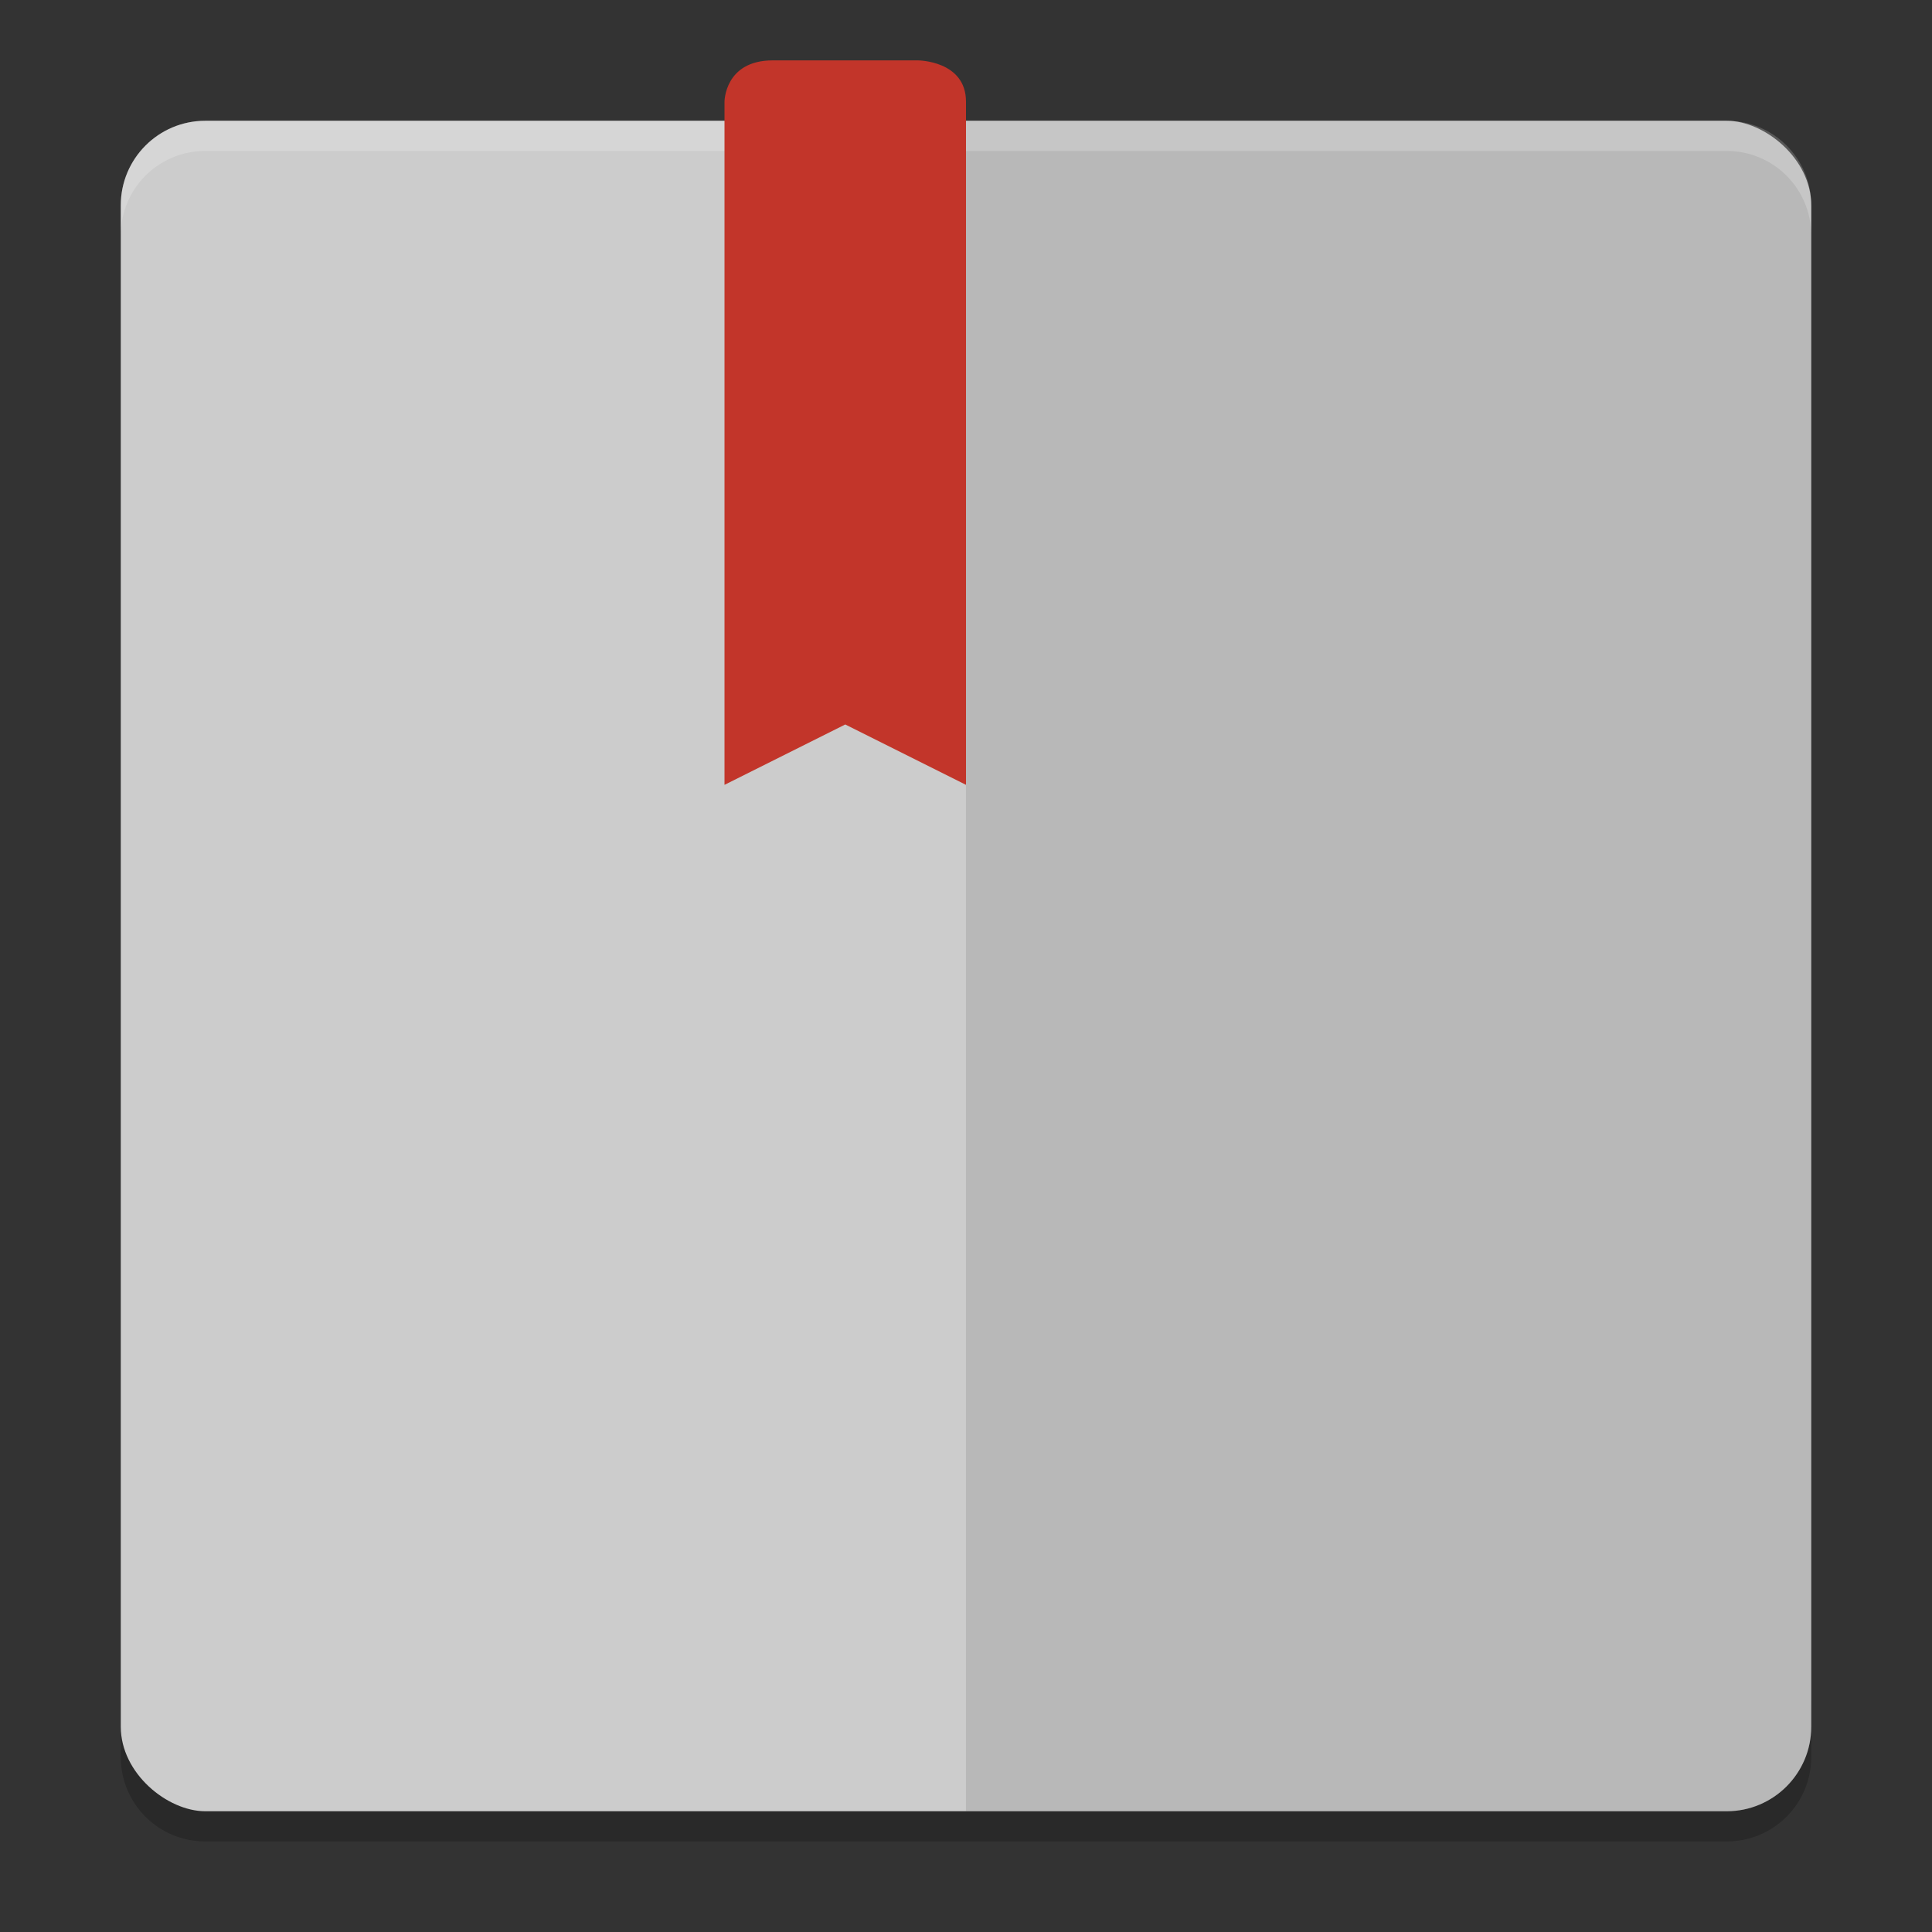 <svg width="64" height="64" version="1" xmlns="http://www.w3.org/2000/svg">
 <rect width="100%" height="100%" fill="#333333" stroke="none"/>
 <path d="m4 56.2v2c0 1.55 1.25 2.8 2.801 2.8h50.399c1.55 0 2.8-1.25 2.8-2.8v-2c0 1.55-1.25 2.8-2.8 2.8h-50.399c-1.55 0-2.8-1.25-2.8-2.8z" style="opacity:.2"/>
 <rect transform="matrix(0,-1,-1,0,0,0)" x="-60" y="-60" width="55.999" height="55.999" rx="2.8" ry="2.8" style="fill:#cccccc"/>
 <path d="m59.999 57.2v-50.399c0-1.551-1.248-2.8-2.8-2.8h-25.2v55.999h25.2c1.551 0 2.8-1.249 2.8-2.8z" style="opacity:.1"/>
 <path d="M 6.801 4 C 5.25 4 4 5.25 4 6.801 L 4 7.801 C 4 6.25 5.25 5 6.801 5 L 57.199 5 C 58.749 5 60 6.25 60 7.801 L 60 6.801 C 60 5.25 58.749 4 57.199 4 L 6.801 4 z" style="fill:#ffffff;opacity:.2"/>
 <path d="m25.6 2c-1.6 0-1.6 1.371-1.6 1.371v22.628l4-2 4 2v-22.628c0-1.371-1.6-1.371-1.6-1.371z" style="fill:#c2352a"/>
</svg>
